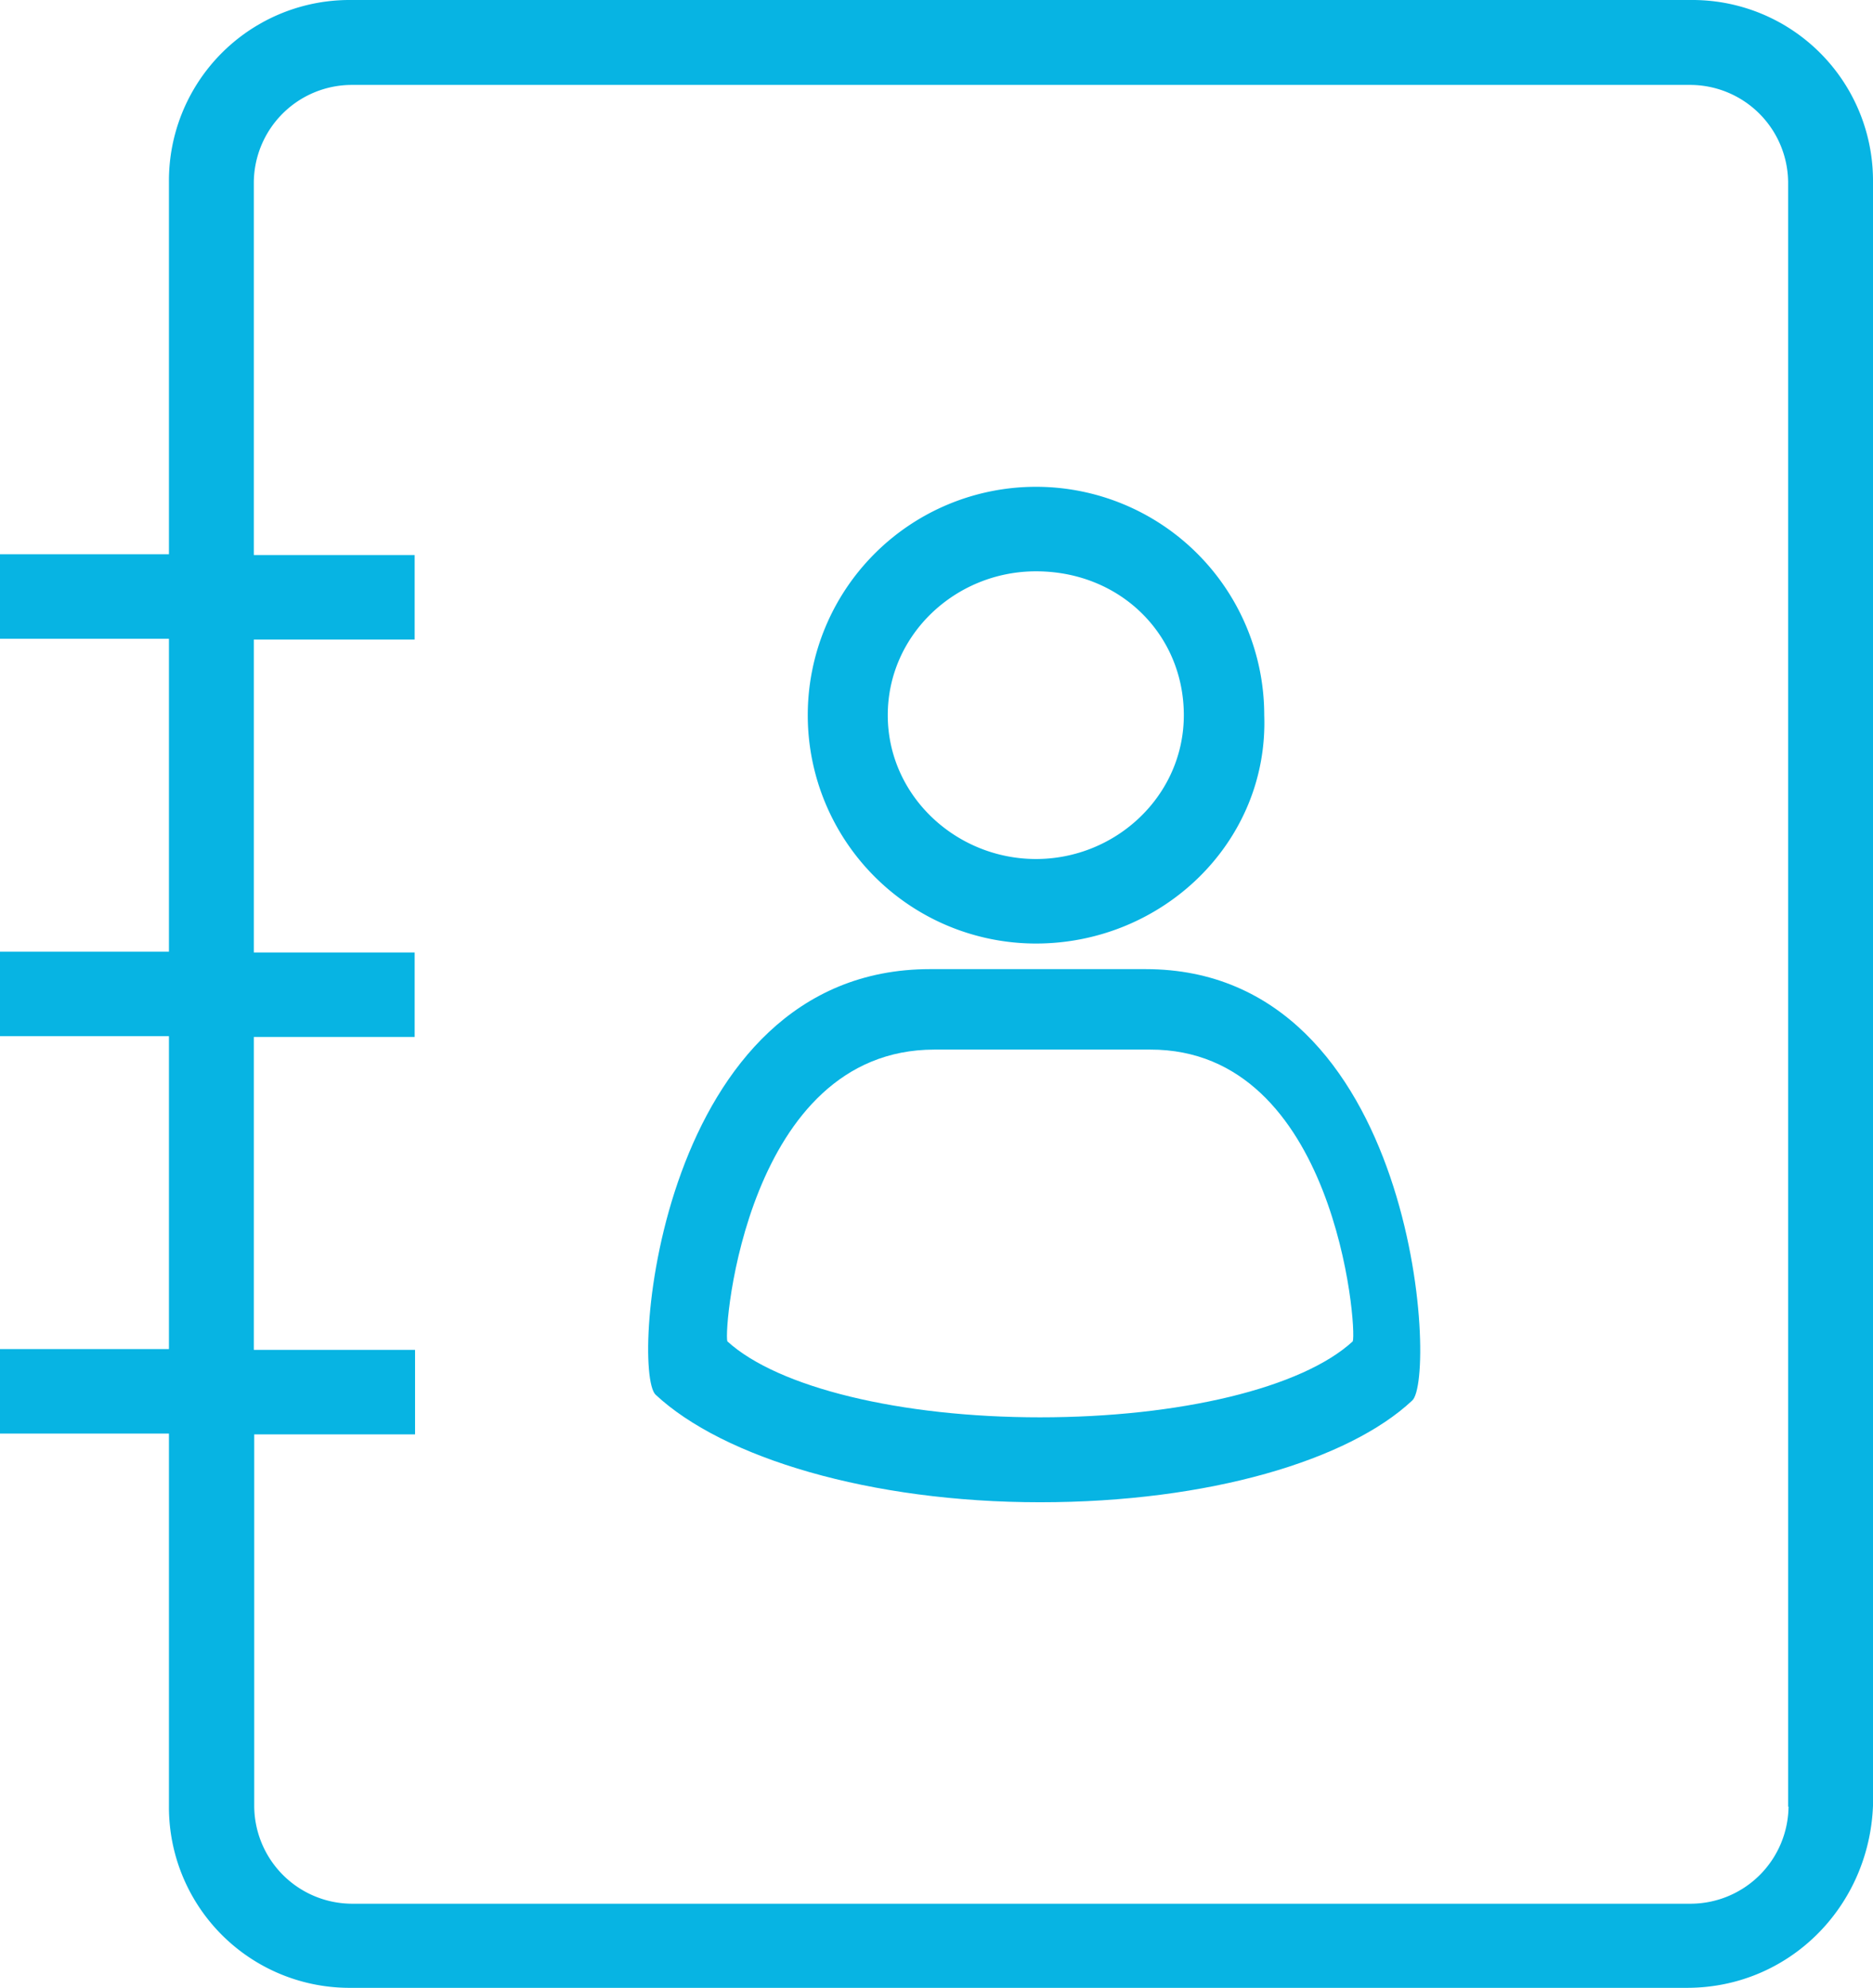 <svg xmlns="http://www.w3.org/2000/svg" width="461.2" height="489.2" viewBox="0 0 461.2 489.2">
  <g id="Agenda" transform="translate(-25.4 -11.3)">
    <g id="Group_101" data-name="Group 101">
      <path id="Path_1434" data-name="Path 1434" d="M307.5,249.8H254.4c-66.9,0-73.8,98.4-67.6,104.7,16.7,15.6,53,26.5,94.7,26.5s76-10.4,91.6-25C379.4,350.7,374.3,249.8,307.5,249.8Zm51,91.6c-12.5,11.5-42.7,18.7-77,18.7s-64.5-7.3-77-18.7c-1-3.1,4.8-71.8,51-71.8h53.1c45.7-.1,51,68.6,49.9,71.8Z" fill="#07b4e3"/>
      <path id="Path_1435" data-name="Path 1435" d="M280.5,243.5c31.2,0,57.3-25,56.2-56.2a56.2,56.2,0,1,0-56.2,56.2Zm0-91.6c20.8,0,36.4,15.6,36.4,35.4s-16.7,35.4-36.4,35.4S244,207.1,244,187.3,260.7,151.9,280.5,151.9Z" fill="#07b4e3"/>
      <path id="Path_1436" data-name="Path 1436" d="M441.8,11.3h-330A44.474,44.474,0,0,0,67,56.1v91.6H25.4v20.8H67v77H25.4v20.8H67v77H25.4v20.8H67v91.6a44.474,44.474,0,0,0,44.8,44.8h329c25,0,44.8-19.8,45.8-44.8V56.1a44.474,44.474,0,0,0-44.8-44.8Zm24,444.6a24.157,24.157,0,0,1-23.9,23.9h-330A24.157,24.157,0,0,1,88,455.9V364.3h39.6V343.5H87.9v-77h39.6V245.7H87.9v-77h39.6V147.9H87.9V56.1a24.157,24.157,0,0,1,23.9-23.9h330a24.157,24.157,0,0,1,23.9,23.9V455.9Z" fill="#07b4e3"/>
    </g>
  </g>
</svg>
